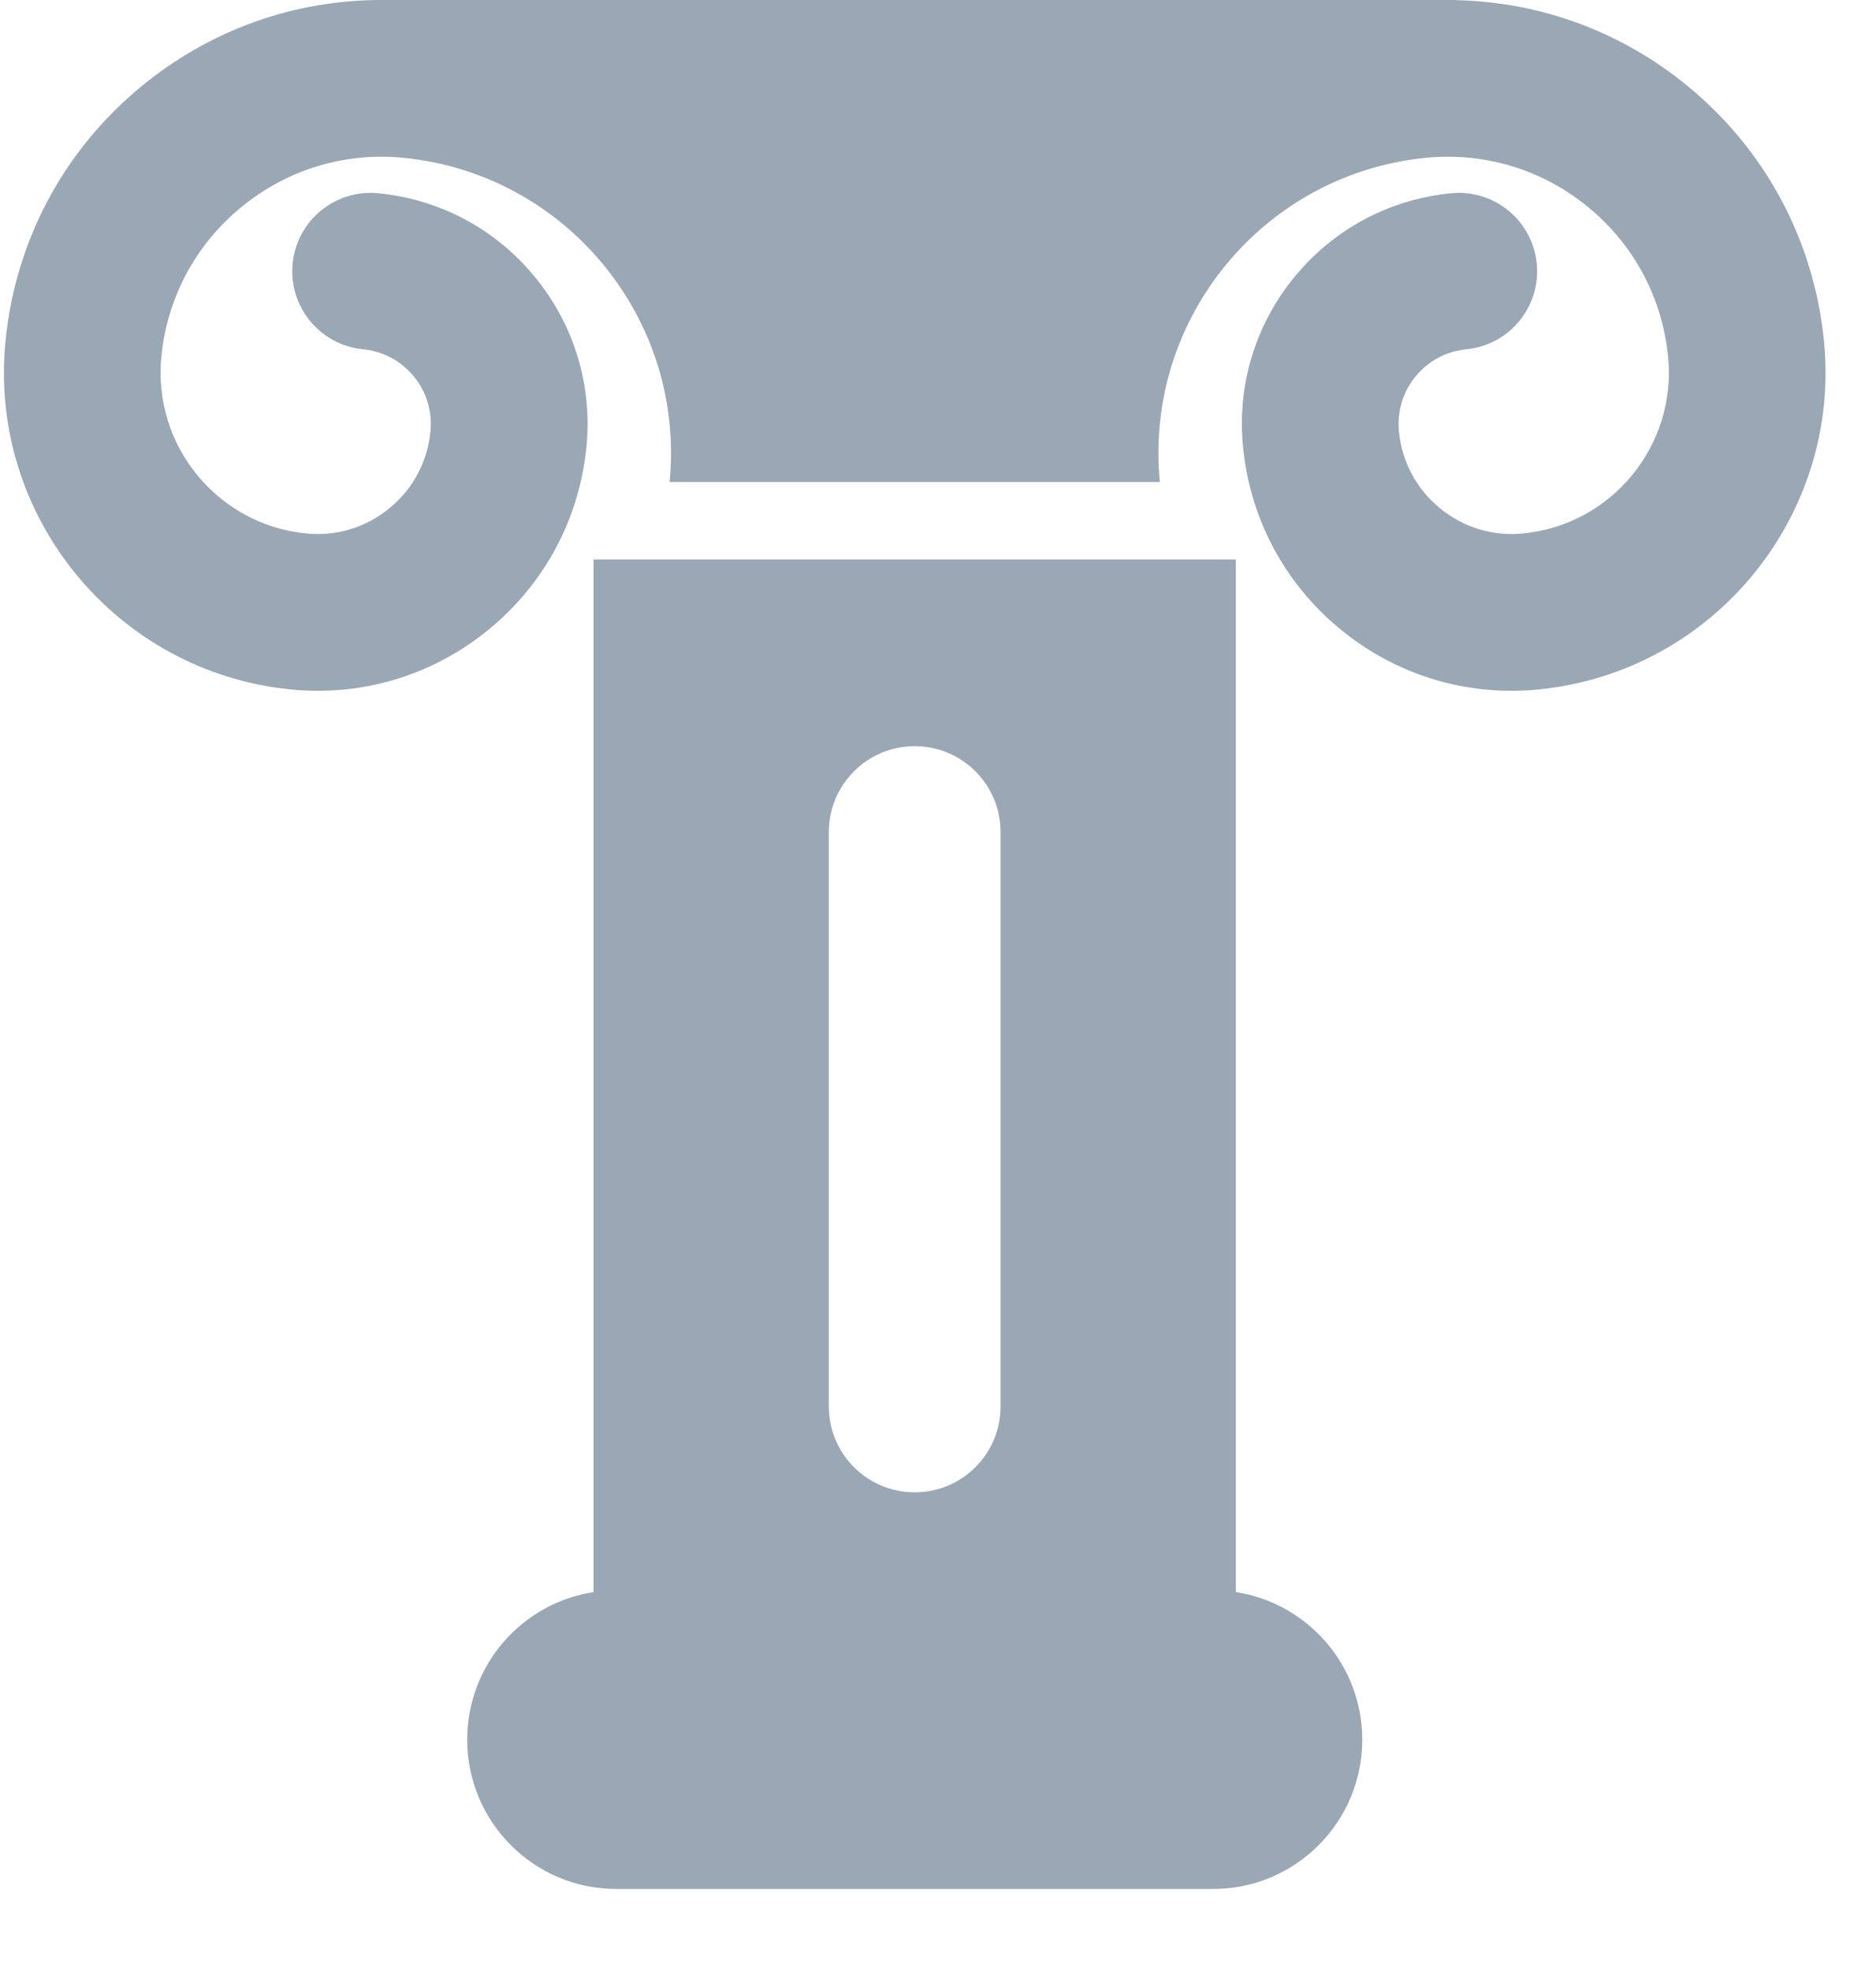 <?xml version="1.0" encoding="UTF-8"?>
<svg width="20px" height="21px" viewBox="0 0 20 21" version="1.1" xmlns="http://www.w3.org/2000/svg" xmlns:xlink="http://www.w3.org/1999/xlink">
    <!-- Generator: sketchtool 45 (43475) - http://www.bohemiancoding.com/sketch -->
    <title>E4444988-C689-4B29-8A8C-780D98156140</title>
    <desc>Created with sketchtool.</desc>
    <defs></defs>
    <g id="Page-1" stroke="none" stroke-width="1" fill="none" fill-rule="evenodd">
        <g id="главная_гайды" transform="translate(-922, -703)" fill-rule="nonzero" fill="#9aa7b4">
            <g id="Group-2-Copy-6" transform="translate(686, 602)">
                <g id="Group">
                    <g id="Group-2">
                        <g id="greek-column" transform="translate(236, 101)">
                            <path d="M19.446,3.64 C19.341,2.568 18.825,1.601 17.993,0.918 C17.288,0.338 16.427,0.022 15.528,0.002 L15.528,0 L4.069,0 L4.069,0 C3.137,-0.001 2.24,0.318 1.51,0.918 C0.678,1.601 0.162,2.568 0.058,3.64 C-0.124,5.502 1.242,7.164 3.104,7.346 C3.2,7.356 3.295,7.36 3.39,7.36 C4.054,7.36 4.693,7.132 5.214,6.704 C5.808,6.216 6.177,5.525 6.252,4.759 C6.316,4.102 6.12,3.459 5.701,2.949 C5.282,2.439 4.689,2.123 4.032,2.059 C3.573,2.014 3.164,2.35 3.12,2.809 C3.075,3.268 3.411,3.676 3.87,3.721 C4.083,3.742 4.275,3.844 4.411,4.01 C4.547,4.175 4.61,4.384 4.589,4.597 C4.558,4.919 4.403,5.209 4.153,5.414 C3.903,5.62 3.588,5.716 3.266,5.684 C2.321,5.592 1.627,4.748 1.72,3.802 C1.781,3.175 2.083,2.608 2.571,2.208 C3.058,1.807 3.672,1.62 4.3,1.681 C6.035,1.851 7.308,3.4 7.139,5.135 L12.365,5.135 C12.195,3.4 13.469,1.851 15.203,1.681 C15.831,1.62 16.445,1.807 16.933,2.208 C17.42,2.608 17.722,3.175 17.784,3.802 C17.876,4.748 17.182,5.592 16.237,5.684 C15.915,5.716 15.6,5.62 15.35,5.414 C15.1,5.209 14.945,4.919 14.914,4.597 C14.893,4.384 14.956,4.175 15.092,4.01 C15.228,3.844 15.421,3.742 15.634,3.721 C16.093,3.676 16.428,3.268 16.383,2.809 C16.339,2.35 15.93,2.014 15.471,2.059 C14.814,2.123 14.221,2.439 13.802,2.949 C13.383,3.459 13.187,4.102 13.252,4.759 C13.326,5.525 13.695,6.216 14.289,6.704 C14.81,7.132 15.449,7.36 16.114,7.36 C16.208,7.36 16.304,7.356 16.399,7.346 C18.261,7.164 19.627,5.502 19.446,3.64 Z" id="Shape"></path>
                            <path d="M13.175,16.963 L13.175,5.961 L6.328,5.961 L6.328,16.963 C5.565,17.08 4.981,17.74 4.981,18.535 C4.981,19.414 5.693,20.126 6.571,20.126 L12.932,20.126 C13.811,20.126 14.523,19.414 14.523,18.535 C14.523,17.74 13.938,17.08 13.175,16.963 Z M8.836,8.865 C8.836,8.36 9.246,7.95 9.752,7.95 C10.257,7.95 10.667,8.36 10.667,8.865 L10.667,14.985 C10.667,15.491 10.257,15.9 9.752,15.9 C9.246,15.9 8.836,15.491 8.836,14.985 L8.836,8.865 Z" id="Shape"></path>
                        </g>
                    </g>
                </g>
            </g>
        </g>
    </g>
</svg>